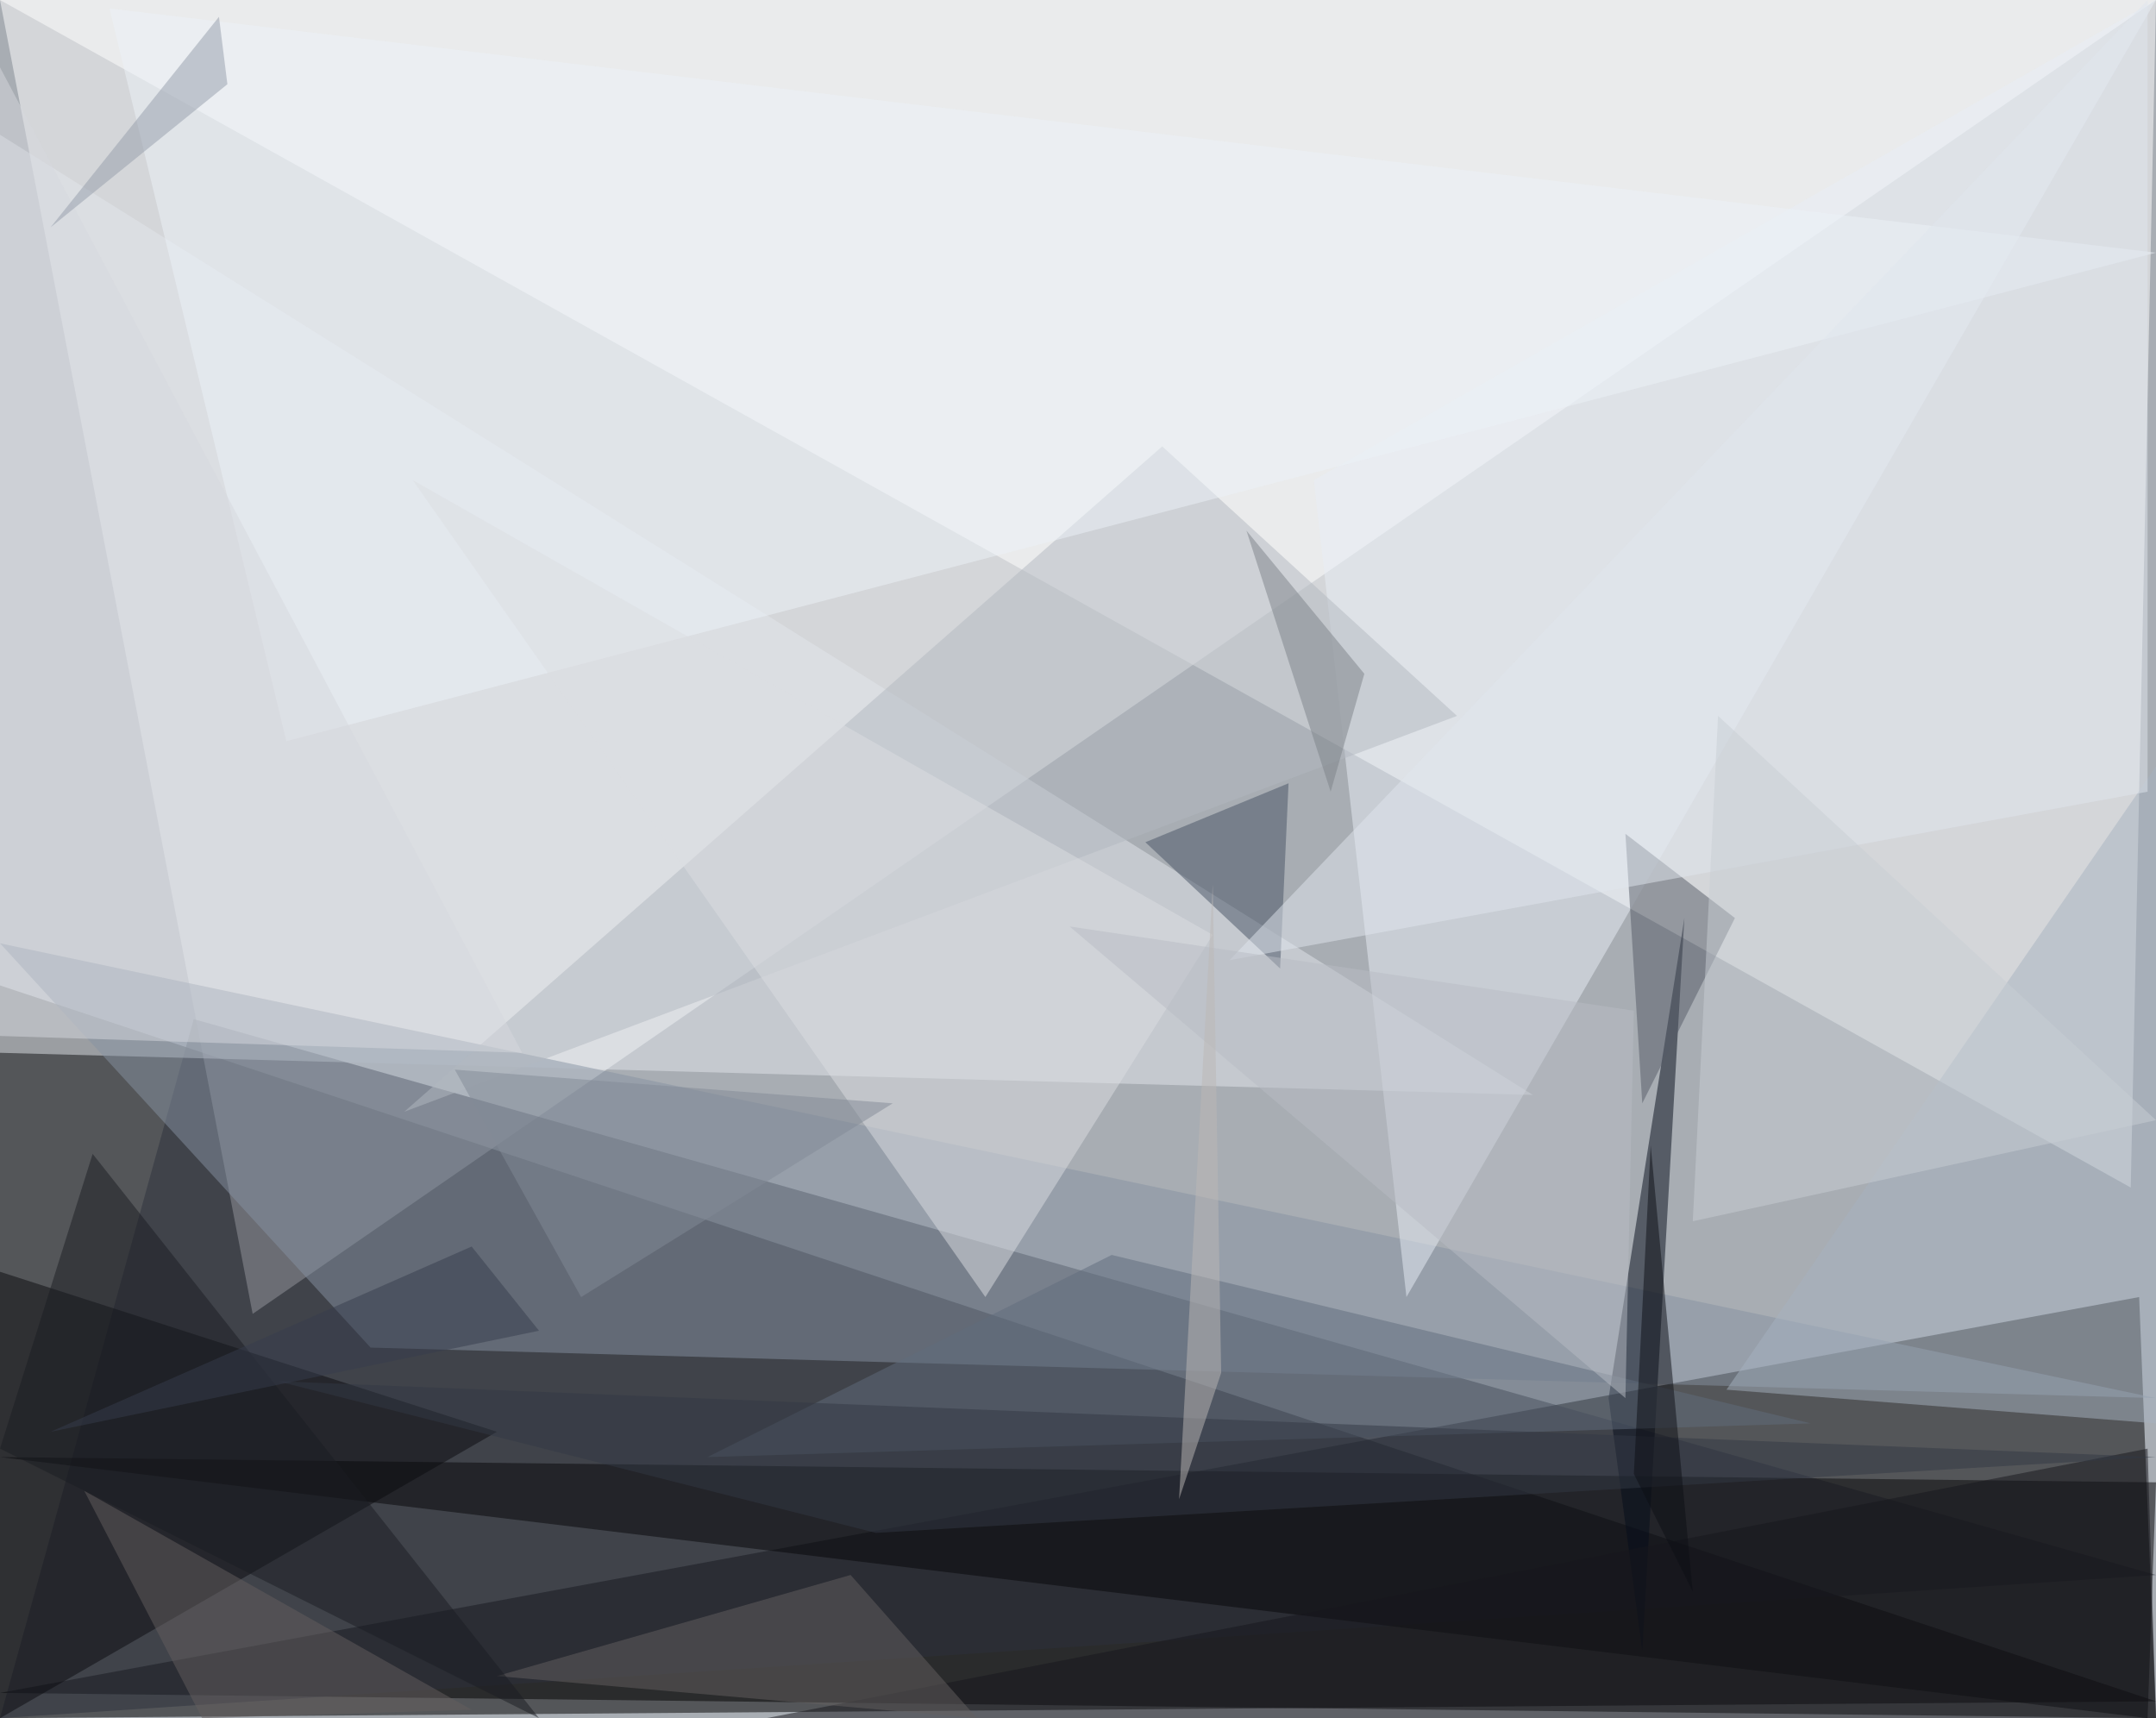 <?xml version="1.0" standalone="no"?>
<svg xmlns="http://www.w3.org/2000/svg" version="1.2" baseProfile="tiny" width="256" height="204" viewBox="0 0 256 204">
<rect x="0" y="0" width="256" height="204" id="0" fill="rgb(168,173,179)" fill-opacity="1" />
<polygon points="0,117 256,202 0,204" id="1" fill="rgb(0,0,0)" fill-opacity="0.502" />
<polygon points="256,0 30,156 0,0" id="2" fill="rgb(255,255,255)" fill-opacity="0.502" />
<polygon points="256,204 0,201 254,154" id="3" fill="rgb(0,0,0)" fill-opacity="0.502" />
<polygon points="253,141 0,0 256,0" id="4" fill="rgb(255,255,255)" fill-opacity="0.502" />
<polygon points="23,121 256,187 0,204" id="5" fill="rgb(45,48,61)" fill-opacity="0.502" />
<polygon points="182,130 0,125 0,16" id="6" fill="rgb(225,229,236)" fill-opacity="0.502" />
<polygon points="256,166 44,160 0,112" id="7" fill="rgb(134,146,162)" fill-opacity="0.502" />
<polygon points="255,204 256,176 0,173" id="8" fill="rgb(7,6,8)" fill-opacity="0.502" />
<polygon points="200,109 191,166 195,196" id="9" fill="rgb(5,12,26)" fill-opacity="0.502" />
<polygon points="0,151 59,170 0,204" id="10" fill="rgb(10,11,15)" fill-opacity="0.502" />
<polygon points="167,154 156,57 256,0" id="11" fill="rgb(232,238,245)" fill-opacity="0.502" />
<polygon points="138,53 173,85 48,132" id="12" fill="rgb(178,183,191)" fill-opacity="0.502" />
<polygon points="256,169 256,91 205,165" id="13" fill="rgb(165,177,191)" fill-opacity="0.502" />
<polygon points="34,88 13,1 256,30" id="14" fill="rgb(235,241,248)" fill-opacity="0.502" />
<polygon points="144,111 117,154 49,57" id="15" fill="rgb(220,222,226)" fill-opacity="0.502" />
<polygon points="91,204 256,204 255,172" id="16" fill="rgb(22,23,28)" fill-opacity="0.502" />
<polygon points="195,131 193,99 206,109" id="17" fill="rgb(85,90,103)" fill-opacity="0.502" />
<polygon points="101,187 59,199 116,204" id="18" fill="rgb(101,96,96)" fill-opacity="0.502" />
<polygon points="136,100 153,93 152,115" id="19" fill="rgb(71,83,101)" fill-opacity="0.502" />
<polygon points="255,0 255,94 146,114" id="20" fill="rgb(224,230,237)" fill-opacity="0.502" />
<polygon points="132,149 215,169 84,173" id="21" fill="rgb(97,108,124)" fill-opacity="0.502" />
<polygon points="201,145 256,133 204,85" id="22" fill="rgb(199,205,212)" fill-opacity="0.502" />
<polygon points="24,204 56,203 10,177" id="23" fill="rgb(100,94,94)" fill-opacity="0.502" />
<polygon points="127,110 194,120 193,166" id="24" fill="rgb(183,188,196)" fill-opacity="0.502" />
<polygon points="62,125 0,8 0,123" id="25" fill="rgb(213,216,221)" fill-opacity="0.502" />
<polygon points="11,137 0,172 64,204" id="26" fill="rgb(27,29,35)" fill-opacity="0.502" />
<polygon points="148,63 162,80 158,94" id="27" fill="rgb(124,129,136)" fill-opacity="0.502" />
<polygon points="33,164 104,182 256,173" id="28" fill="rgb(51,56,68)" fill-opacity="0.502" />
<polygon points="106,131 54,127 69,154" id="29" fill="rgb(129,137,149)" fill-opacity="0.502" />
<polygon points="194,175 196,136 201,189" id="30" fill="rgb(13,15,21)" fill-opacity="0.502" />
<polygon points="27,10 6,27 26,2" id="31" fill="rgb(147,155,169)" fill-opacity="0.502" />
<polygon points="64,158 56,148 6,170" id="32" fill="rgb(54,61,76)" fill-opacity="0.502" />
<polygon points="140,178 144,105 145,163" id="33" fill="rgb(187,184,182)" fill-opacity="0.502" />
</svg>
